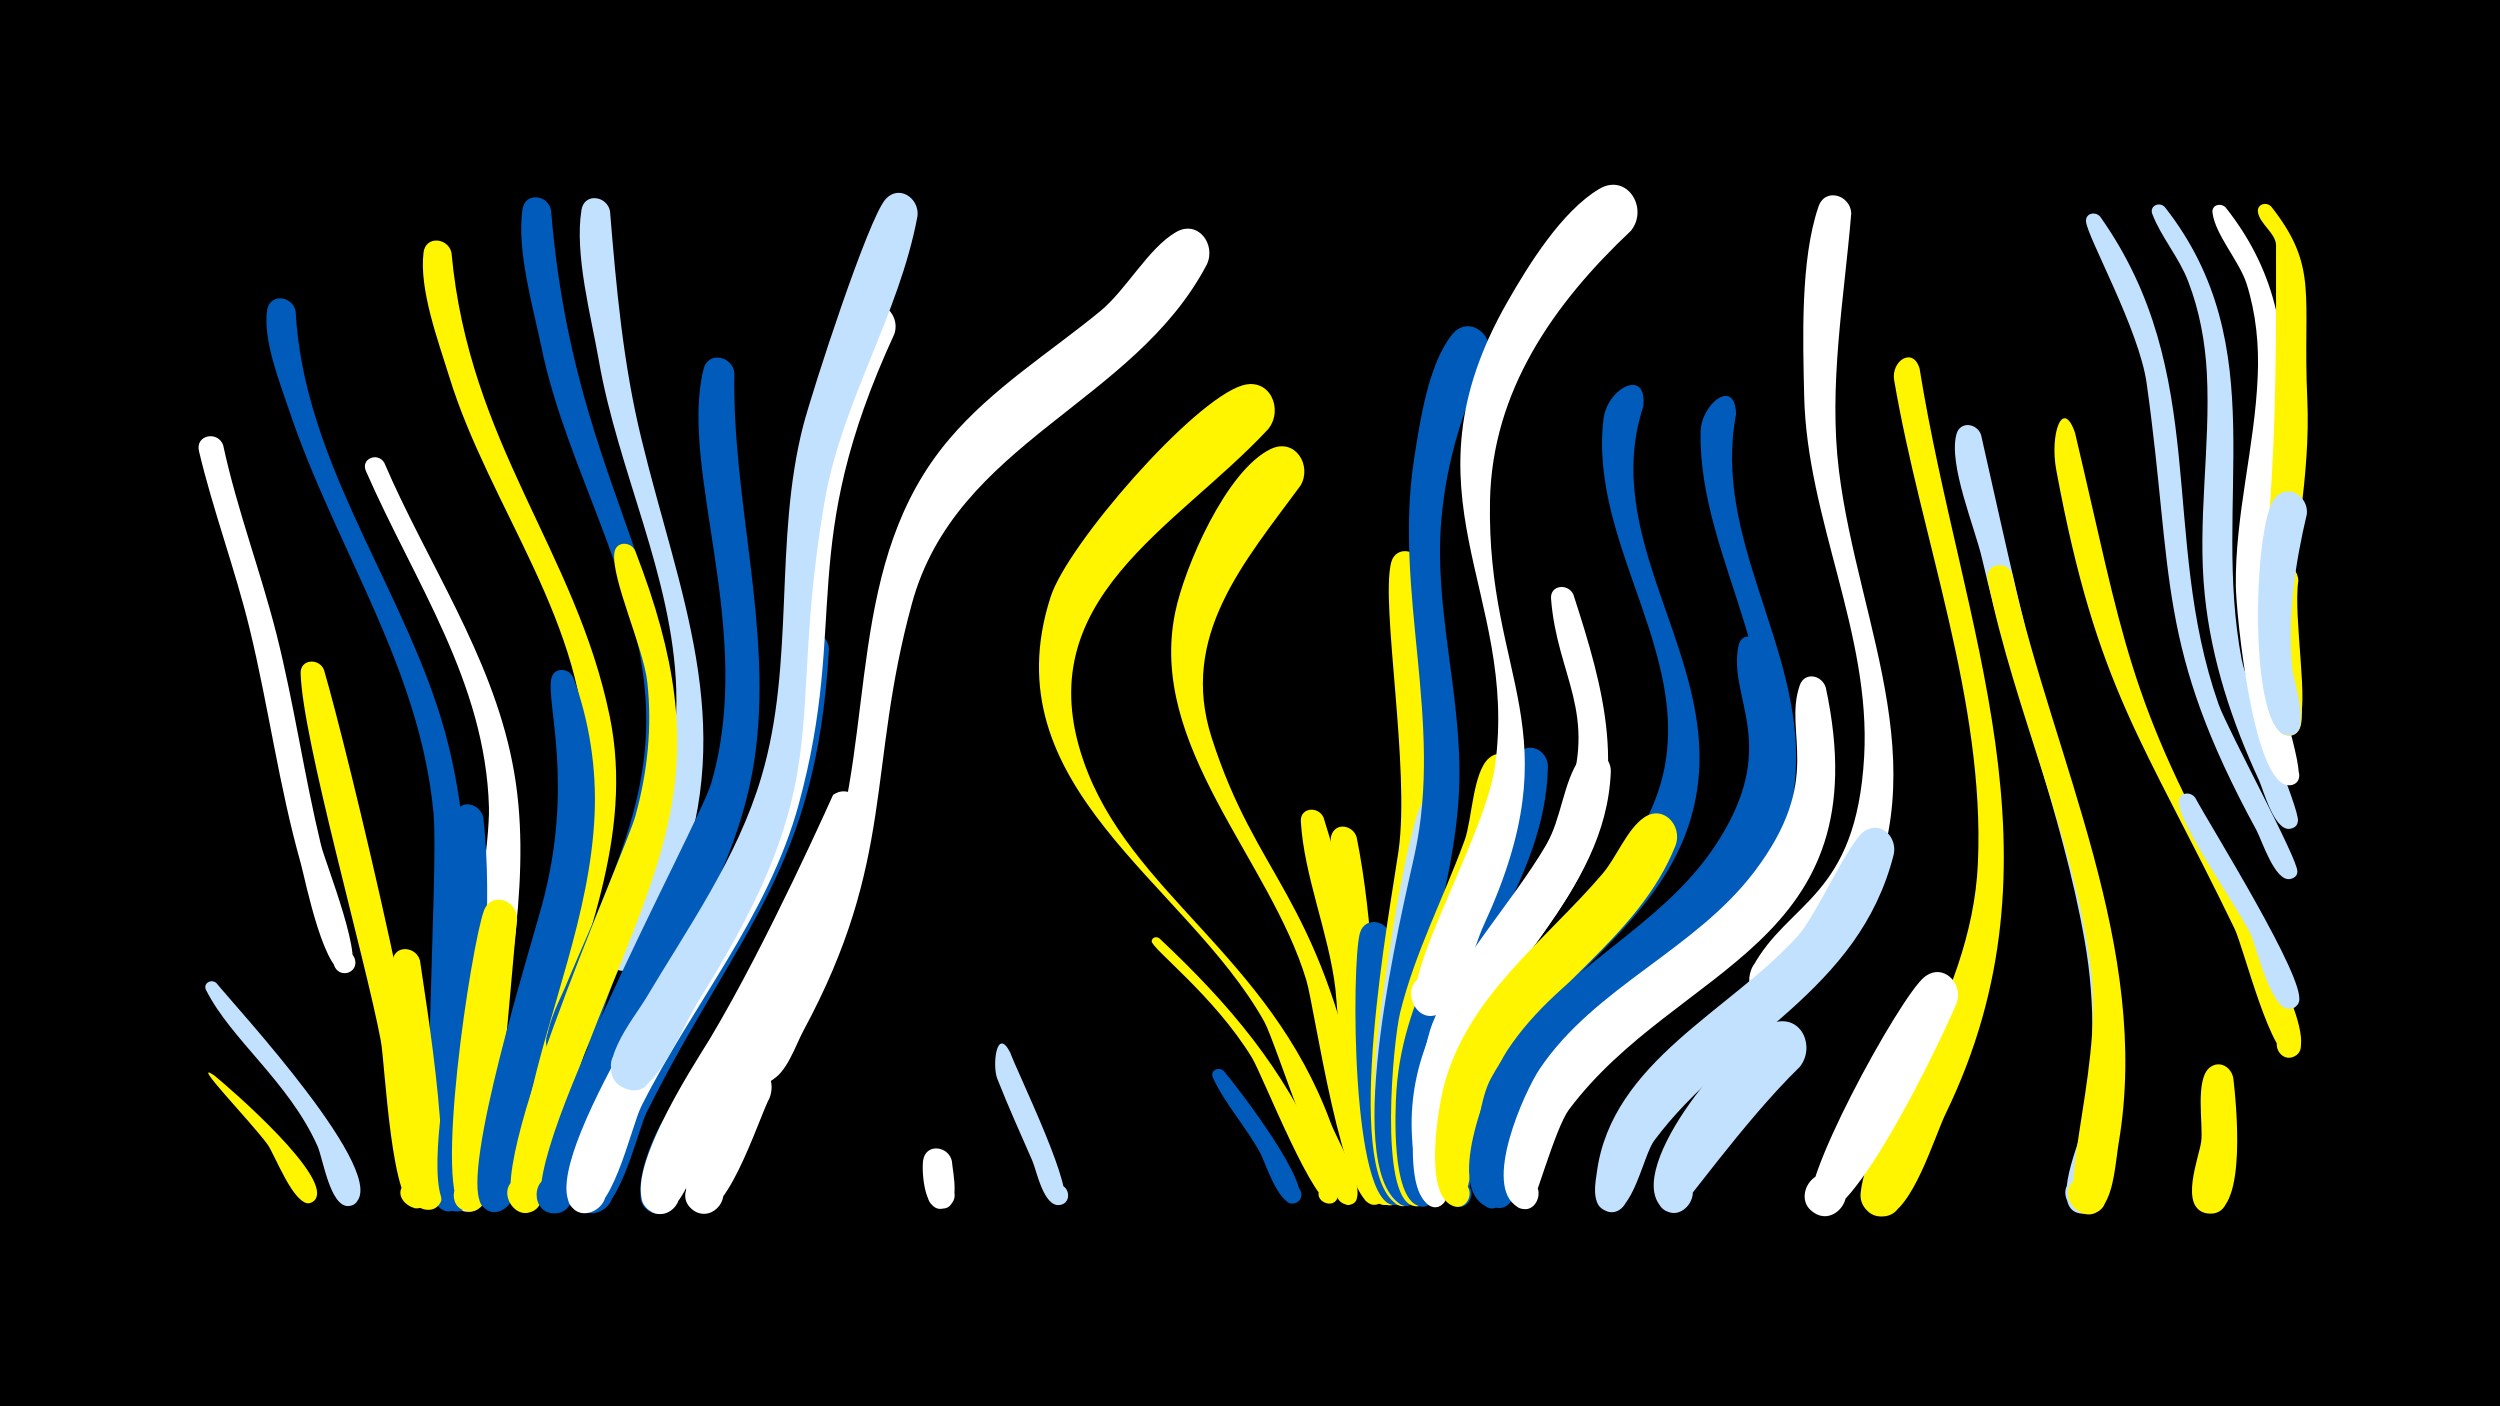 <svg width="1200" height="675" viewBox="-500 -500 1200 675" xmlns="http://www.w3.org/2000/svg"><path d="M-500-500h1200v675h-1200z" fill="#000"/><path d=""  fill="#fff500" /><path d=""  fill="#fff500" /><path d=""  fill="#c2e1ff" /><path d=""  fill="#fff" /><path d=""  fill="#005bbb" /><path d="M-396.1-28.1c9 11.2 85 93.1 66.1 106-6.1 4.2-12.1-5.7-5.6-9.2 7.6-4.1 11.4 9.6 2.9 10.2-8.9 0.5-12.3-23.1-14.9-28.8-13.9-31-41.4-50.9-53.5-74.9-1.6-3.3 2.6-5.5 5-3.3z"  fill="#c2e1ff" /><path d="M-397.3 16.1c7.5 6.1 58.6 50.2 48.1 60.2-5 4.8-11-5.1-4.4-7.3 5.6-1.9 8.2 7.1 2.3 8.4-7.6 1.7-16.8-23.3-20.3-28.1-8.3-11.3-37.4-41.1-25.7-33.2z"  fill="#fff500" /><path d="M-392.9-286.4c6.6 30.8 18 60.6 25.7 91.1 8.4 33.4 13.2 67.5 21.3 101 2.1 8.7 22.3 58.6 12.7 61.2-6 1.7-9.5-7-4-9.9 6.5-3.4 11.3 7 4.5 9.8-11.1 4.4-20.8-44.6-22.9-52.3-10.5-37.1-15.5-75.4-24.6-112.8-7-28.7-17.5-56.5-24.3-85.2-1.8-7.7 8.9-9.9 11.6-2.9z"  fill="#fff" /><path d=""  fill="#c2e1ff" /><path d="M-358.1-350.7c3.6 69.2 47.2 126.5 68.2 190.5 18.8 57.1 14.8 117.5 14 176.7-0.1 10.9 5.8 61.3-6.5 64.5-11.7 3-12.4-17-0.5-14.9 13.9 2.5 0.9 23.4-7.5 12-9.1-12.3 1.1-159.1-1.5-187.7-6.6-70.8-47.4-127.8-69.4-193.7-4.5-13.4-12.5-33.4-10.5-47.7 1.2-8.4 12.1-7.1 13.7 0.3z"  fill="#005bbb" /><path d="M-344.5-178.5c10.7 36.1 57 227.1 50.6 253.2-3.1 12.6-21.4-0.5-10.5-7.5 9.3-6 15.7 11.2 4.7 12.8-12.5 1.7-15.4-69-17.5-80.4-7.6-40.3-37.6-144.6-38.5-176.4-0.2-7 8.9-7.4 11.2-1.7z"  fill="#fff500" /><path d=""  fill="#005bbb" /><path d="M-315.6-278c20.5 47.8 51.3 92.1 61.5 143.9 10.5 52.5-2.9 106.6-8.4 158.9-1.1 10.4 1.7 54-10.6 56.6-14.4 3-10-22.3 2.5-14.5 10.7 6.6-3.9 21.6-10.8 11.1-10.7-16.3 16.9-159 16.1-190.5-1.7-60.2-35.8-108.2-59.1-161.5-2.5-5.8 5.6-9.1 8.8-4z"  fill="#fff" /><path d="M-298.4-38.9c1.9 14.2 19.9 119.8 3.8 119.6-9.8-0.1-8.8-15.5 0.9-14.4 9.7 1.2 7.1 16.4-2.4 14.2-11.2-2.6-6.9-33.9-7.5-42-1.7-24.1-10.6-53.5-8-77.2 0.9-8.1 11.4-7.1 13.2-0.2z"  fill="#fff500" /><path d="M-283.3-378.8c8.4 92.1 59.7 143.2 76 222.8 11.8 57.7-13.2 110.6-28.6 164.9-3 10.6-6.2 56-19.3 57.4-13.5 1.4-11-21.1 2-16.7 15.1 5.2-3 26.2-10.4 12.1-11.3-21.6 43.7-156.2 44.6-193.6 1.7-67.7-46.2-124.8-65.4-187.4-5.2-16.9-14.5-41.7-12.3-59.5 1-8.2 11.7-7.1 13.4 0z"  fill="#fff500" /><path d="M-268-107.5c4.8 43.5-1 88.2-3 131.8-0.5 9.7 4.4 58.4-10.5 57.1-10.5-0.9-8.1-17.3 2.2-15.3 10.3 2.1 6.2 18.1-3.8 15-13.2-4.2-3.6-55.4-3.1-66.3 1-20.8-0.5-112.5 4.8-124.6 3.1-7.1 12.1-4.2 13.4 2.3z"  fill="#005bbb" /><path d="M-251.8-59c-2.3 21.9-10 122.4-15.4 135.5-1.4 3.3-4.8 5.3-8.3 4.9-10.7-1.3-7.7-18.1 2.8-15.6 10.5 2.5 5.7 18.8-4.5 15.2-15.3-5.4 3.5-127.9 9.5-143.9 3.5-9.4 15.9-5.1 15.9 3.9z"  fill="#fff500" /><path d="M-235.5-399.2c13.7 171.4 103.8 201.4 29.5 371.5-4.1 9.4-9.7 38.7-23.2 37.4-11.4-1-11.7-18.1-0.3-19.5 13.2-1.7 14.7 19.3 1.4 19.5-19.7 0.3-3.3-29.2-0.5-36.1 17-41.1 38.6-81.5 38.8-127.1 0.3-62.9-38-119.5-50.4-180.2-4-19.2-11.9-46.4-9-65.9 1.3-8.4 12.2-6.9 13.7 0.4z"  fill="#005bbb" /><path d="M-224.7-174.6c7.6 21 11.1 43.4 10.1 65.7-2.1 48-22.1 93.6-31.9 140.3-1.9 9.1-2 53-17 50.2-13-2.4-4.5-22.5 6.2-14.9 10.8 7.6-5.4 22.4-11.9 10.9-9.3-16.2 23.2-120.5 29.3-143 15.7-57.7 2.1-96.6 4.5-108.7 1.2-6 8.6-5.4 10.7-0.5z"  fill="#005bbb" /><path d="M-207.2-398.7c3 36.7 6.3 73.5 15.1 109.4 17.9 73.8 46.1 135.8 17.5 211.7-4 10.6-10.3 36.8-21.1 42.3-14.7 7.5-21.6-19.1-5.1-19.6 14.1-0.5 13.7 21.8-0.3 20.7-22.4-1.6 3.3-39.9 6.5-47.1 12.1-27.9 20.2-57.2 19.2-87.8-1.7-54.3-28-104.9-37.2-158.1-3.7-21.2-11.7-50.6-8.3-72 1.3-8.4 12.2-6.9 13.7 0.5z"  fill="#c2e1ff" /><path d="M-195.2-235.8c41.2 105.7 12.8 145.7-24.8 243.2-4.9 12.8-15.8 66.5-22.2 72.4-10.1 9.3-21.5-10.4-8.5-14.6 13.1-4.2 15.1 18.5 1.6 16.8-27.3-3.4 48.9-171.4 54.2-190.7 5.7-20.8 8-42.4 5.6-63.9-1.7-16.1-17.4-49.8-15.8-62 0.7-5.7 7.7-5.6 9.9-1.2z"  fill="#fff500" /><path d=""  fill="#c2e1ff" /><path d="M-160.6 43.5c-4.6 8.6-11.8 43.7-26 38.7-10.2-3.5-6.5-19.2 4.1-17.9 12.5 1.5 9.1 21.1-3.2 18.2-17-3.9 1.8-46.2 9.5-51.9 9.3-6.9 18.9 3.4 15.6 12.9z"  fill="#005bbb" /><path d="M-147.5-321c-1.2 61.5 18.6 123.2 9.8 184.5-8.3 57.9-43.5 103.6-67.4 155.4-5.2 11.2-15.7 62.9-28.3 63.5-12.1 0.6-12-18.5 0.1-17.8 12.1 0.7 9.9 19.7-2 17.6-28.6-4.8 70.5-185.4 76.6-206 21.6-73.2-15.6-150.7-3.6-199 2.2-8.9 13.9-6.3 14.8 1.8z"  fill="#005bbb" /><path d="M-130.6 27c-5.1 9.2-22.2 64.9-36.9 53.7-9.9-7.5 2.8-22.6 11.9-14 7.8 7.3-1.9 20.1-11.1 14.6-14.2-8.5 12.6-76.1 30.5-69.3 6.4 2.5 7.8 9.1 5.6 15z"  fill="#fff" /><path d=""  fill="#005bbb" /><path d="M-102.1-188.5c-6 106.4-43.5 134.5-87.4 222.2-4.8 9.5-13.9 53.1-28.5 48.3-13.8-4.5-1.6-25.3 9.1-15.4 10.6 9.9-9.2 23.6-14.7 10.2-10.2-24.9 56.3-121.8 70.4-146.4 11.9-20.7 21.7-42.4 27.6-65.6 4-15.8 0.7-44.6 8.9-57.9 4.6-7.5 14.2-2.9 14.6 4.6z"  fill="#005bbb" /><path d="M-86.2-108.8c-11.9 56.2-45.7 100.1-72.3 149.7-4.3 8-15.2 51.5-30.1 39.9-9.9-7.7 3.1-22.7 12.1-14 7.7 7.5-2.1 20.2-11.3 14.5-18-11.1 21.3-70.8 28.5-82.6 27.8-46.4 59.1-117.1 59.2-117.2 7.4-5 14.8 2.1 13.9 9.7z"  fill="#fff" /><path d="M-70.7-339.7c-47.5 103.1-21.5 136.2-45.9 225.7-14.7 53.9-51 96-75.6 145.1-5 10-14.5 55.6-29.1 50.9-13.8-4.4-1.7-25.2 8.9-15.4 10.7 9.8-9 23.6-14.6 10.2-11.4-27.3 68.2-141.3 82.2-171.1 29.8-63.6 15.6-132.6 33.9-198.6 4.9-17.6 11.3-43 22.9-57.5 7.8-9.8 20.8 0.1 17.3 10.7z"  fill="#fff" /><path d="M-59.6-396.3c-8.8 47.4-36.2 88.8-44.5 136.5-19.1 110.1 8.1 130.2-59.7 238.7-7.7 12.3-14.8 31.3-25.2 41.2-12.2 11.6-26.7-12.3-10.7-17.7 18.7-6.3 16.9 27.9-1 19.7-16.3-7.5 5.4-34 10.3-42.2 20.7-34.8 44.3-67.9 55.9-107.1 16.3-54.9 5.8-113.3 20.1-168.7 4.4-16.8 31-98.8 39.4-108.4 6.5-7.4 16.4-0.5 15.4 8z"  fill="#c2e1ff" /><path d="M-43.1 57.3c0.3 5.1 5.4 25.6-6.8 22.5-6.3-1.6-6.6-10.8-0.3-12.7 7.4-2.2 11.9 8.3 5.1 12.1-11.3 6.3-12.6-17-11.8-22.2 1.2-8.4 12.2-7 13.8 0.3z"  fill="#fff" /><path d=""  fill="#c2e1ff" /><path d="M-15.1 5.2c3.2 9.2 33.1 69.9 24.8 72.9-6.2 2.3-9.3-7.6-2.9-9.2 6.4-1.6 8.4 8.6 1.9 9.5-7.8 1.1-11.1-16.5-13.2-21.3-5.7-13-11.6-26.1-16.8-39.3-2.5-6.3-0.4-25.4 6.2-12.6z"  fill="#c2e1ff" /><path d=""  fill="#005bbb" /><path d=""  fill="#fff" /><path d=""  fill="#c2e1ff" /><path d=""  fill="#fff500" /><path d="M56.5-49.6c34 32 59.4 62 78.3 105.1 2 4.6 8.4 13.5 7.4 18.7-1.5 7.2-12.7 2.1-8.3-3.7 4.4-5.9 12.4 3.4 5.9 6.9-8.1 4.4-33.9-61.6-38.8-69.6-18.2-29.9-48.7-52.8-48.2-56.1 0.3-1.9 2.4-2.3 3.7-1.3z"  fill="#fff500" /><path d="M79.3-373.1c-35.1 67-120.4 85.1-141.6 162.9-21.7 79.5-7.7 122.8-52.1 205-3.7 6.9-8.1 20.7-15.9 24-15.7 6.8-21.2-21.1-4-20.7 17.1 0.4 10.4 28-5 20.5-15.9-7.8 28.9-76.4 37.2-101.4 22.9-68.8 7.9-147.8 57.8-206.5 20.8-24.5 48-41.3 72.5-61.4 12.4-10.2 23.1-30.3 36.3-37.9 10.6-6.1 19.3 6 14.8 15.5z"  fill="#fff" /><path d="M87.4 14.1c5.5 6.2 45.6 58.3 34.8 63.2-5.4 2.5-8.8-6.2-3.2-8.1 4.8-1.6 8 5.3 3.6 7.9-7.9 4.7-15.4-19.5-17.6-23.5-6.6-12.3-17.1-23.8-22.8-36.3-1.6-3.5 2.9-5.6 5.2-3.2z"  fill="#005bbb" /><path d="M108.8-294.1c-44.3 47.7-115.7 81.7-88.7 159.4 21.9 63.2 88.8 92.9 118.5 173.3 3 8.2 14.8 27.6 12.8 36.1-1.8 7.4-13.2 1.9-8.5-4.1 5.6-7 13.3 6.5 4.5 7.8-10.7 1.5-34.7-77.5-40.6-88.1-37.6-67-131.9-112.7-102.5-203.8 8-25 68.1-94.2 92-101.5 13.3-4 19.9 11.5 12.5 20.9z"  fill="#fff500" /><path d="M124.3-267c-27.1 36.9-58.4 72.3-42.7 121.1 21.7 67.7 50.5 74.3 71.8 176.6 2.2 10.5 13.7 34.1 10.8 44-2.2 7.8-14 1.4-8.7-4.8 6.2-7.1 13.7 7.5 4.3 8.4-15.2 1.5-28.8-94.5-32.7-107.6-17.4-58.2-76.3-112.6-63-176.8 4.4-21.6 24.5-68.2 45.9-78.4 11.6-5.5 19.9 7.8 14.3 17.5z"  fill="#fff500" /><path d="M135.3-107.6c15.1 47.1 19.1 94.1 26.2 142.7 1.2 8.1 12.1 34.6 7.3 41.1-4.8 6.7-14-3.5-6.7-7.6 7.2-4 11.2 9.1 2.9 9.8-18 1.4-22.5-90.5-24-103.7-3.1-26.5-15.1-54.3-16.6-80.4-0.4-6.8 8.4-7.5 10.9-1.9z"  fill="#fff500" /><path d="M151.2-98.1c8.4 42 8.3 84.3 12.4 126.7 0.9 9.2 12.4 40.9 7.4 47.8-4.9 6.7-14.1-3.7-6.7-7.7 7.3-4 11.2 9.2 2.9 9.8-12.5 0.9-16.5-45.2-17.6-53.8-2-16.5-13.3-115.2-10.6-123.6 2.1-6.7 10.5-5 12.2 0.8z"  fill="#fff500" /><path d="M167.6-49.9c-0.2 28.5-2.3 57.2 0.2 85.6 0.7 8.3 10.6 34.2 5.7 40.6-5.1 6.7-14.2-3.9-6.7-7.8 7.4-4 11.3 9.5 2.8 9.9-21.1 1.3-20.9-115.3-16.9-130.3 2.4-9 14.1-6.1 14.9 2z"  fill="#005bbb" /><path d="M182.5-228c-1.7 39 8.5 77.4 7 116.4-1.6 41.9-13.5 82.5-16.2 124.3-0.6 9.6 8 66.7-0.3 66.2-7.3-0.4-6-11.9 1.2-10.7 8.4 1.4 3.1 14.6-4 9.7-26.1-17.9-3.1-140.4 1.1-169.5 5.6-39.7-8.6-117.8-3.6-138.2 2.2-9 13.9-6.4 14.8 1.8z"  fill="#fff500" /><path d="M198.2-110c-3.6 45.4-21.2 88.5-23.1 134.2-0.3 8.4 9.5 55.1-0.8 54.4-7.4-0.5-5.9-12.1 1.3-10.8 7.3 1.3 4.6 12.6-2.5 10.6-15.5-4.5-13.5-57.6-12.9-69.7 0.9-18.9 14.7-112.3 23-124.4 5.2-7.5 14.9-2.2 15 5.7z"  fill="#c2e1ff" /><path d="M214.4-328.8c-12.2 24.1-20.1 50.7-22.5 77.7-3.8 42.3 9.4 83.4 8.6 125.6-1 50.9-22.6 98.5-25.1 149.3-0.4 8 9.5 55.7-0.8 55-7.4-0.5-6-12.1 1.3-10.8 8.5 1.5 3 14.7-4.1 9.8-28.1-19.6 0.9-138.8 7.3-168 13.8-64-10.2-125.4-0.4-189.1 2.8-17.8 6.7-45.5 18.2-60 7.8-9.9 20.8-0.1 17.5 10.5z"  fill="#005bbb" /><path d="M228-129.1c-1.8 55.2-40.1 101.1-45.8 155.8-1.1 10.2 7 43.6 1.8 50.2-5.5 6.8-14.6-4.6-6.8-8.5 9.2-4.5 10.6 13.3 0.8 10.3-16.1-5-9.4-78.6-5.9-92.8 7.1-28.7 20.8-54.9 30.9-82.5 3.6-9.8 3.9-32.5 11.6-39.4 5.9-5.3 13.4 0 13.4 6.9z"  fill="#fff500" /><path d="M243-132.1c-1 56.1-44.9 98.6-55.5 152.2-2.9 14.8 4.3 50.9-0.7 57-5.7 6.9-14.8-4.8-6.7-8.7 9.4-4.5 10.6 13.6 0.7 10.4-12.9-4.2-11.2-45.3-10.5-55.5 3.3-48.6 32.8-85.4 49.4-129.4 3.5-9.2 3.2-23.4 8.6-31.4 5-7.4 14.6-2.4 14.7 5.4z"  fill="#005bbb" /><path d="M255.2-214.7c14.7 45.4 26.9 88 3.9 133.3-18.2 35.8-50 63.4-61.8 102.6-2.9 9.4-0.3 59.2-9 58.1-7.8-0.9-5.6-13.1 2-11.3 8.9 2 2.4 15.7-4.9 10.2-5.1-4-5.7-16-6.5-21.7-11.1-72.8 50.5-110.8 72.9-171.8 15.6-42.7-4.4-59.8-7.3-97.3-0.5-6.7 8.1-7.5 10.7-2.1z"  fill="#fff" /><path d="M273.2-129.8c-2.3 60.2-58.3 95.7-75.5 150-2.9 9.2-4.3 56.6-4.4 56.8-7.1 8.1-15.6-8.6-4.9-9.6 9.1-0.9 7.3 14.3-1.4 11.2-17.3-6.1-4.8-73.8 0.5-87.2 12.9-32 37.2-56.4 54.6-85.7 7.3-12.3 8.4-30.7 16.2-41.5 5.4-7.4 15-1.9 14.9 6z"  fill="#fff" /><path d="M288.8-305c-20.3 61.8 31.1 114.9 26.7 176.1-4.9 66.9-68 93.2-97.9 145.8-15 26.5-7.7 64.1-18.2 62.3-8.1-1.4-5.3-14 2.7-11.8 7.9 2.2 3.7 14.5-3.9 11.5-8-3.3-7.4-22.8-7.5-29.3-1.6-78 83.2-103.9 105.3-169.9 20.6-61.6-33.8-116.8-26.3-178.7 1.8-14.8 21-24.7 19.1-6z"  fill="#005bbb" /><path d="M304.3-94.3c-18.1 45.8-65.7 69.6-88.7 112-9.8 18.1-7.2 67-18.9 60.8-6.2-3.3-2.3-13 4.5-11.1 7.9 2.2 3.7 14.5-3.9 11.4-14.2-5.7-6.9-47.2-4.2-57.7 11.6-43.4 48.4-69.2 76.2-101.8 6.5-7.6 11.6-21.1 19.7-26.8 9.4-6.6 18.7 3.9 15.3 13.2z"  fill="#fff500" /><path d="M282.9-389.3c-37.1 35-66.7 76.9-67.7 129.7-1.7 86.5 40.5 109.5-3.1 203.9-4.8 10.4-10.6 35.4-20.1 41.6-13 8.4-21.9-15.6-6.6-17.8 15.3-2.2 13.3 23.4-1.5 18.9-19.7-5.9 28.7-82.8 33.7-119.3 11.6-83.8-47.1-129.9 5.9-222.7 10.1-17.7 26.1-43.6 44.1-54.3 13.3-7.9 23.9 9.2 15.3 20z"  fill="#fff" /><path d="M333.3-301.1c-11.4 59.6 31.6 111.1 28.7 170.2-3.8 77.9-74.3 100.5-117.2 152.6-15.5 18.8-18 60.1-26.4 57.9-10.1-2.5-2.4-17.9 5.7-11.4 6.9 5.6-2.5 16-8.8 9.7-4.9-4.9-3.9-17.4-3.8-23.4 1.3-78.8 99.1-98.8 127.2-163.2 27.6-63.3-23.8-121.1-22.4-184.2 0.3-13.4 16.7-26.1 17-8.2z"  fill="#005bbb" /><path d="M345.5-190.5c42.9 130-51.5 138.1-107.4 213.4-9.3 12.6-16.7 54.4-17.6 55.2-8.8 8.1-16.3-11.3-4.3-11.2 10.2 0.1 6.4 16.7-2.8 12.2-20.3-9.7 2.3-62.9 9.9-74.6 25.9-39.7 73-58.5 99.4-97.7 33.1-49.2 6.3-71.2 11.8-97 1.3-6.1 8.9-5.4 11-0.3z"  fill="#005bbb" /><path d="M363.8 12.2c-26.6 25.8-57.5 69.8-59.5 69.9-14 0.7-10.1-22.2 2.8-17 13 5.2-0.1 24.4-9.7 14.2-18-19.1 36.1-83.4 54.1-88.5 13.5-3.9 20 12 12.3 21.4z"  fill="#c2e1ff" /><path d="M376.4-169.9c26.6 124.4-71.1 132.8-123.3 202.5-6.6 8.8-16.8 46.4-18.8 47.2-10.2 3.8-12.7-14-1.8-13.2 10.8 0.8 5.6 18.1-3.9 12.8-17.5-9.8 3.2-55.6 10.5-66.4 26.6-39.4 74.4-56.9 103-94.6 33.9-44.8 13.7-66.3 21.8-89.5 2.4-6.7 10.8-4.8 12.5 1.2z"  fill="#fff" /><path d="M388.6-397.6c-3.4 41-11 82.5-5.9 123.6 9.5 76.1 50.7 147.6 5 221-6.8 11-17.7 29.4-30 35.1-15.8 7.3-25.9-18.2-9.4-23.7 19.2-6.5 22.8 27 2.7 24.8-8.8-1-14.1-10.8-9.9-18.7 17-32 49.9-33.3 53.7-101.4 3.3-59.2-27.5-114.1-28.8-173.1-0.6-26.8-1.9-65.4 6.9-90.9 3.2-9.3 15.4-5.4 15.7 3.3z"  fill="#fff" /><path d="M409-89.9c-16.8 66.4-77.7 87.3-115 137.4-5.2 7-10.3 35.7-21.4 34.1-10.7-1.5-7.4-18.3 3.1-15.6 12.2 3.2 2.8 21.9-7 13.9-4.6-3.8-2.9-12.4-2.2-17.3 7.1-53 64.1-77.4 96.4-113.3 9.3-10.3 24.7-46.2 32.4-50.6 8.1-4.6 15.4 3.4 13.7 11.4z"  fill="#c2e1ff" /><path d="M421.4-323.1c20.3 125.8 72.5 234.3 12.4 357.9-5.2 10.8-16 46.6-28.8 48.9-13.6 2.5-16.3-19.2-2.5-20.1 13.8-1 14.1 20.8 0.3 20.3-5.7-0.2-10.3-5.4-9.7-11.1 3.1-33.6 53.4-89.9 56.3-158.6 3.4-77.5-27.3-155.9-40.2-231.7-1.6-9.2 9-16.3 12.2-5.6z"  fill="#fff500" /><path d="M439.3-18.8c-6.3 15.5-50.9 109.7-67.6 101.4-12.3-6.1-1.6-24.9 9.9-17.5 11.5 7.4-1.1 24.9-11.7 16.4-10-8.1 42.1-103.4 53.9-112.6 8.9-6.9 18.5 3 15.5 12.3z"  fill="#fff" /><path d="M450.9-291.3c11.9 52.5 22.9 104.8 38.4 156.4 18.6 62.1 38 122.5 25.7 187.9-1.4 7.5-2.1 19.1-6.6 25.5-8.4 12.2-25.2-5.8-12.4-13.3 12.8-7.5 20.4 15.9 5.7 17.3-19.6 1.9-4.1-32.4-2.6-39.5 6.4-30.1 6.9-60.8 1.6-91.1-10.9-62.3-35.2-122-49.3-183.7-3.4-14.9-16.3-45.2-12.3-59.8 1.8-6.5 9.9-5.2 11.8 0.3z"  fill="#c2e1ff" /><path d="M465.9-224.4c20 89.1 66.8 179.8 51.1 272.8-1.5 8.9-2.1 22.8-7.4 30.4-8.4 12.2-25.2-5.8-12.4-13.3 12.8-7.5 20.4 15.8 5.7 17.3-20.5 2 7-66.7 0.9-116.3-7.9-64.5-36.8-124.7-49.7-188.1-1.6-7.8 9.2-9.9 11.8-2.8z"  fill="#fff500" /><path d="M539.2-400.5c52.8 67.4 22.2 140.6 36.8 217.1 2.6 13.6 28.1 71.9 27 77.6-1.4 7.1-12.4 2.3-8.2-3.5 5-6.9 12.8 5.6 4.5 7.1-7.6 1.4-12.9-18.7-14.9-23.1-13.1-28.3-22.9-57.8-26.1-89-3.7-35.6 2.8-70.9 1-106.4-0.8-15.1-3.5-30.1-9-44.3-4.4-11.5-12.9-21.1-17.2-32.3-1.5-4 3.6-6.1 6.1-3.2z"  fill="#c2e1ff" /><path d="M496-292.3c23.3 98.5 25 127.8 76.6 219.3 5.6 10 42.5 72.2 29 79.9-7 4-12.7-7.4-5.3-10.6 7.4-3.2 11.8 8.7 4.1 11.1-9.7 3-23.5-52.6-27.7-61.4-44.2-91.5-66.1-114.8-85.7-220.4-3.2-17.4 3.1-34.9 9-17.9z"  fill="#fff500" /><path d="M508.1-396c53.3 75.4 28.3 152.8 56.8 234 4.3 12.2 38.6 75.2 37.8 80.3-1 6.8-11.6 2.6-7.8-3 4.4-6.7 12.4 4.8 4.5 6.6-7.4 1.7-13.8-18.9-16.3-23.4-48.4-88.9-39.6-121-52.7-214.5-3.6-25.8-28.4-70-29.1-77.6-0.4-4.1 4.5-5.1 6.8-2.4z"  fill="#c2e1ff" /><path d="M568.4-400.3c51.4 64.9 15.1 132.7 20.2 205.9 1.2 17.7 18.1 63.6 14.3 69.1-4.5 6.6-13.7-3.1-6.7-7.2 6.9-4.1 11.1 8.5 3.1 9.4-17.8 1.9-26-83.2-26.1-95.7-0.4-34 9.1-66.7 10.5-100.5 0.7-15-0.8-30.1-5.3-44.4-3.4-10.8-15.1-23.6-16.4-34.2-0.5-3.9 4.2-4.9 6.4-2.4z"  fill="#fff" /><path d="M590.3-400.7c22.9 29.2 14.9 42.3 17.2 92.2 1.7 37.8-7.1 71.5-7.9 108.4-0.2 10 9.3 44.6 3.4 51.2-6.2 7-15.3-5.6-6.8-9.3 8.5-3.7 11.5 11.5 2.2 11.3-12.7-0.3-13.2-43.8-13.6-52.3-0.9-19.3 3.1-37.3 4.6-56.4 3.2-40.8 3.2-86.6 3.1-126.6 0-5.8-8-10.4-8.7-16.1-0.4-3.9 4.3-5 6.5-2.4z"  fill="#fff500" /><path d="M553.7-117.1c7.7 14.3 53.1 86.9 49.8 97.7-2.4 8-14.5 1.2-8.9-5 5.6-6.2 13.6 5 6 8.3-9.9 4.3-17.5-29.5-20.3-35.5-6.2-13-34.3-52.4-34.5-63.3-0.1-4.7 5.5-5.5 7.9-2.2z"  fill="#c2e1ff" /><path d="M572 17.6c1.3 11.2 6.8 63.7-10.5 64.9-12 0.8-12.2-18.1-0.3-17.6 12 0.5 10.2 19.4-1.6 17.5-14.2-2.1-3.9-27.1-3-34.6 1-8.1-3.1-29.8 4.1-35.4 4.8-3.7 10.4-0.1 11.3 5.2z"  fill="#fff500" /><path d=""  fill="#c2e1ff" /><path d="M603.2-221.2c-2.6 17.4 5.6 61.8-0.1 67.7-6.6 7-15.6-6.2-6.7-9.7 8.9-3.6 11.5 12.2 2 11.6-14.4-0.8-14.6-63.2-11.1-73.1 3.3-9.5 15.7-5.4 15.9 3.5z"  fill="#fff500" /><path d="M607.3-253.3c-5.8 24.5-9.4 49.4-7 74.6 0.5 5 10.3 33.4-2.5 31.6-6.8-0.9-6.5-11.1 0.3-11.6 8-0.7 8.3 11.9 0.3 11.7-19.6-0.5-16.9-101.3-6.6-113.8 6.3-7.6 16.3-1 15.5 7.5z"  fill="#c2e1ff" /><path d=""  fill="#005bbb" /><path d=""  fill="#005bbb" /><path d=""  fill="#c2e1ff" /><path d=""  fill="#fff" /><path d=""  fill="#c2e1ff" /></svg>